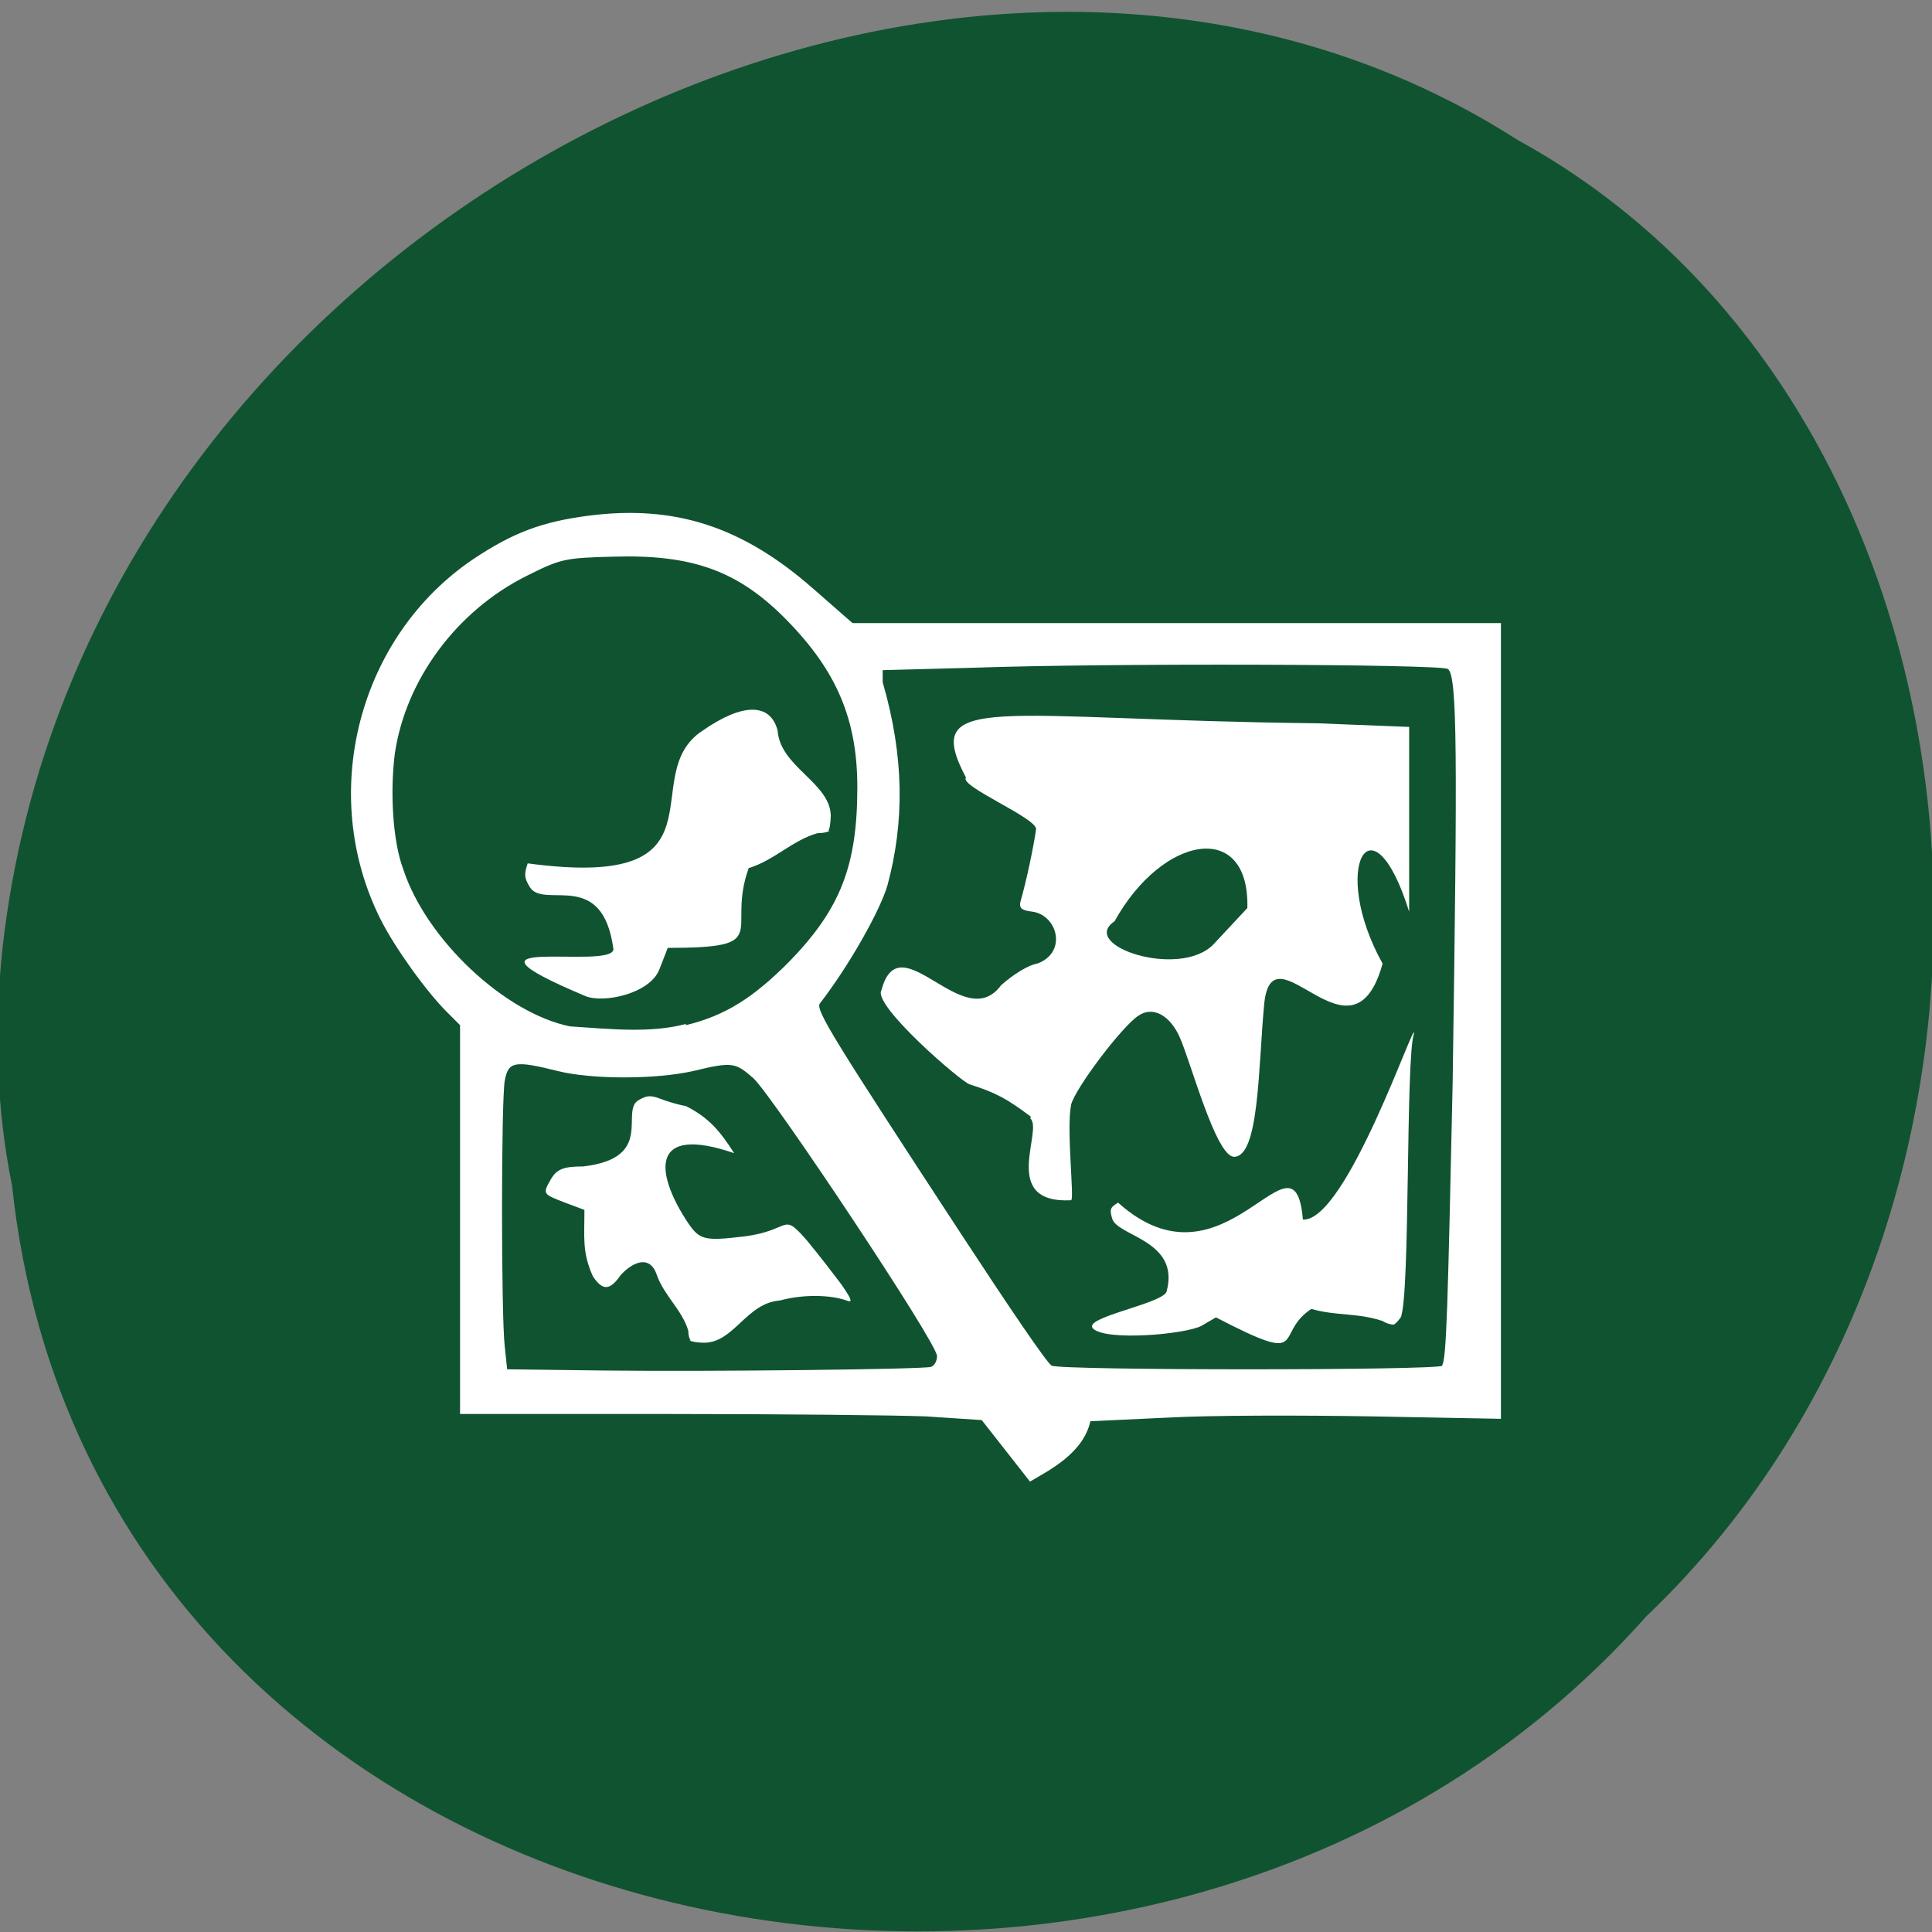 <svg xmlns="http://www.w3.org/2000/svg" viewBox="0 0 16 16"><rect x="0" y="0" width="16" height="16" fill="#808080" stroke="none"/><path d="m 0.1 9.82 c 0.69 6.46 9.43 8.19 13.53 3.57 c 3.59 -3.42 3.04 -9.98 -1.06 -12.23 c -4.68 -3 -11.89 0.71 -12.55 6.7 c -0.07 0.66 -0.05 1.32 0.08 1.96" style="fill:#105331"/><g style="fill:#fff"><path d="m 8.12 11.76 l -0.45 -0.03 c -0.25 -0.01 -1.21 -0.02 -2.15 -0.02 h -1.71 v -3.22 l -0.11 -0.11 c -0.17 -0.17 -0.43 -0.53 -0.55 -0.77 c -0.52 -1.04 -0.18 -2.34 0.77 -2.98 c 0.33 -0.22 0.57 -0.31 0.96 -0.36 c 0.71 -0.09 1.27 0.09 1.86 0.61 l 0.32 0.28 h 5.37 v 6.59 l -1.06 -0.02 c -0.58 -0.01 -1.34 -0.01 -1.7 0.01 l -0.64 0.03 c -0.06 0.27 -0.35 0.41 -0.5 0.5 c -0.14 -0.18 -0.26 -0.33 -0.4 -0.51 m -0.42 -0.44 c 0.03 -0.01 0.05 -0.05 0.05 -0.09 c 0 -0.11 -1.36 -2.15 -1.52 -2.3 c -0.15 -0.13 -0.17 -0.14 -0.5 -0.06 c -0.31 0.07 -0.84 0.07 -1.12 0 c -0.36 -0.09 -0.41 -0.08 -0.44 0.08 c -0.03 0.18 -0.03 1.94 0 2.2 l 0.02 0.19 l 0.8 0.01 c 0.9 0.01 2.64 -0.01 2.71 -0.03 m 4.23 -0.01 c 0.04 -0.03 0.05 -0.51 0.09 -2.33 c 0.04 -2.73 0.04 -3.39 -0.04 -3.44 c -0.06 -0.04 -2.8 -0.05 -3.93 -0.01 l -0.75 0.02 v 0.1 c 0.18 0.62 0.18 1.16 0.04 1.68 c -0.06 0.21 -0.32 0.67 -0.56 0.98 c -0.04 0.05 0.11 0.29 1.17 1.91 c 0.38 0.58 0.71 1.07 0.75 1.09 c 0.09 0.04 3.18 0.04 3.24 0 m -6.27 -2.82 c 0.33 -0.08 0.56 -0.23 0.85 -0.52 c 0.43 -0.44 0.57 -0.8 0.57 -1.45 c 0 -0.56 -0.17 -0.96 -0.58 -1.38 c -0.4 -0.41 -0.78 -0.55 -1.44 -0.53 c -0.41 0.01 -0.44 0.02 -0.72 0.16 c -0.58 0.29 -1 0.86 -1.09 1.47 c -0.04 0.31 -0.02 0.72 0.07 0.96 c 0.19 0.58 0.84 1.19 1.38 1.3 c 0.32 0.02 0.66 0.06 0.96 -0.02"/><path d="m 5.72 11.1 c -0.01 -0.01 -0.02 -0.04 -0.02 -0.08 c -0.05 -0.17 -0.2 -0.29 -0.26 -0.46 c -0.06 -0.18 -0.21 -0.1 -0.3 0 c -0.09 0.13 -0.15 0.13 -0.23 0.01 c -0.09 -0.2 -0.07 -0.32 -0.07 -0.55 l -0.16 -0.06 c -0.18 -0.07 -0.19 -0.07 -0.12 -0.19 c 0.05 -0.09 0.11 -0.11 0.27 -0.11 c 0.6 -0.07 0.3 -0.46 0.46 -0.55 c 0.07 -0.04 0.1 -0.04 0.18 -0.01 c 0.05 0.02 0.15 0.05 0.21 0.06 c 0.2 0.1 0.29 0.22 0.4 0.39 c -0.7 -0.24 -0.65 0.16 -0.4 0.55 c 0.11 0.17 0.14 0.18 0.48 0.14 c 0.4 -0.05 0.31 -0.21 0.52 0.03 c 0.1 0.12 0.23 0.29 0.29 0.37 c 0.09 0.13 0.09 0.15 0.04 0.13 c -0.14 -0.05 -0.37 -0.05 -0.55 0 c -0.28 0.02 -0.38 0.35 -0.63 0.35 c -0.05 0 -0.11 -0.01 -0.12 -0.02"/><path d="m 8.54 9.25 c -0.2 -0.15 -0.29 -0.2 -0.51 -0.27 c -0.07 -0.02 -0.81 -0.66 -0.73 -0.78 c 0.15 -0.57 0.68 0.38 0.99 -0.04 c 0.1 -0.09 0.23 -0.17 0.3 -0.18 c 0.25 -0.09 0.17 -0.4 -0.04 -0.43 c -0.09 -0.01 -0.11 -0.03 -0.1 -0.08 c 0.05 -0.17 0.11 -0.46 0.13 -0.6 c 0.02 -0.09 -0.64 -0.36 -0.58 -0.43 c -0.38 -0.72 0.25 -0.48 2.91 -0.45 l 0.76 0.03 v 1.53 c -0.31 -0.99 -0.66 -0.36 -0.22 0.43 c -0.25 0.91 -0.91 -0.33 -0.98 0.33 c -0.05 0.52 -0.04 1.27 -0.25 1.27 c -0.15 0 -0.36 -0.79 -0.45 -0.99 c -0.08 -0.18 -0.22 -0.26 -0.34 -0.18 c -0.14 0.09 -0.53 0.61 -0.56 0.74 c -0.04 0.21 0.03 0.79 0 0.79 c -0.6 0.03 -0.22 -0.59 -0.34 -0.68 m 1.8 -1.74 c 0.02 -0.73 -0.7 -0.61 -1.1 0.11 c -0.3 0.2 0.54 0.48 0.82 0.19"/><path d="m 6.87 6.88 c -0.01 0.01 -0.05 0.02 -0.1 0.02 c -0.21 0.06 -0.35 0.22 -0.57 0.29 c -0.19 0.53 0.22 0.66 -0.67 0.66 l -0.07 0.18 c -0.08 0.2 -0.46 0.28 -0.61 0.22 c -1.26 -0.53 0.23 -0.21 0.23 -0.39 c -0.09 -0.67 -0.57 -0.33 -0.69 -0.51 c -0.05 -0.08 -0.05 -0.11 -0.02 -0.2 c 1.71 0.23 0.88 -0.73 1.45 -1.1 c 0.33 -0.23 0.56 -0.23 0.62 0 c 0.02 0.3 0.43 0.43 0.44 0.7 c 0 0.06 -0.01 0.12 -0.02 0.13"/><path d="m 11.54 10.97 c -0.02 0 -0.06 -0.01 -0.09 -0.03 c -0.21 -0.07 -0.38 -0.04 -0.59 -0.1 c -0.32 0.21 0 0.48 -0.79 0.07 l -0.12 0.07 c -0.13 0.07 -0.8 0.13 -0.9 0.02 c -0.08 -0.09 0.56 -0.2 0.61 -0.3 c 0.12 -0.43 -0.41 -0.46 -0.45 -0.61 c -0.02 -0.07 -0.02 -0.09 0.05 -0.13 c 0.89 0.8 1.46 -0.69 1.53 0.14 c 0.36 0.02 0.94 -1.7 0.92 -1.54 c -0.07 0.19 -0.03 2.18 -0.11 2.35 c -0.02 0.03 -0.05 0.06 -0.06 0.06"/></g></svg>